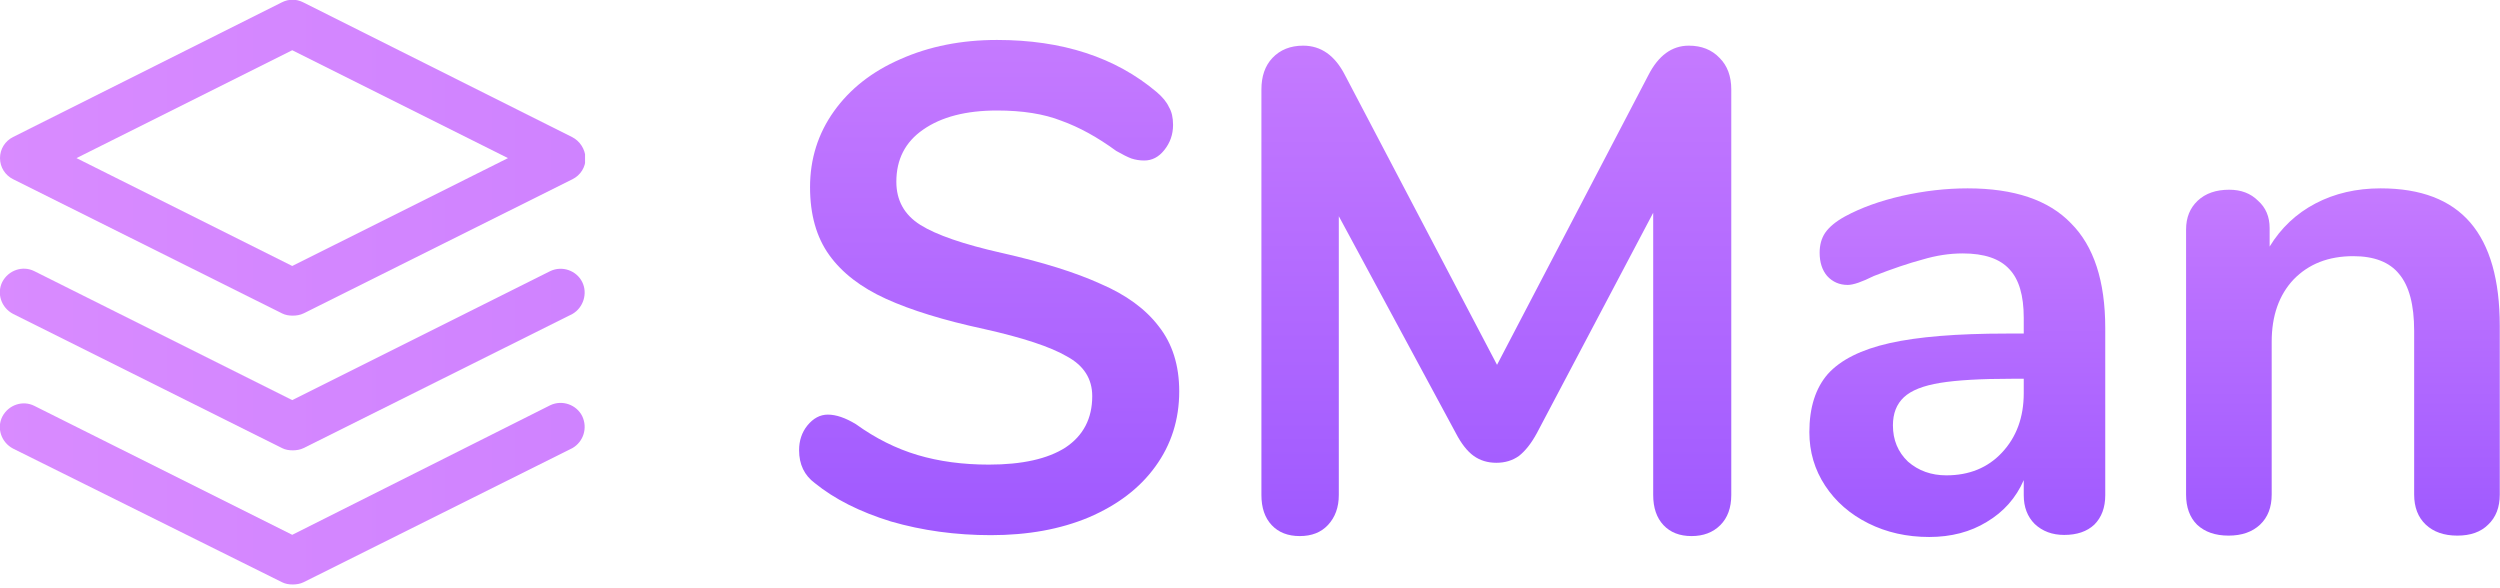 <svg width="438" height="103" viewBox="0 0 438 103" fill="none" xmlns="http://www.w3.org/2000/svg">
<path d="M173.6 93.76C167.44 93.76 161.6 92.96 156.08 91.36C150.64 89.68 146.2 87.44 142.76 84.64C140.92 83.28 140 81.36 140 78.88C140 77.2 140.48 75.76 141.44 74.56C142.48 73.28 143.68 72.64 145.04 72.64C146.48 72.64 148.12 73.2 149.96 74.32C153.4 76.8 157 78.6 160.76 79.72C164.52 80.84 168.68 81.4 173.24 81.4C179.08 81.4 183.56 80.4 186.68 78.4C189.8 76.32 191.36 73.32 191.36 69.4C191.36 66.36 189.88 64.04 186.92 62.44C184.04 60.76 179.2 59.16 172.4 57.64C165.36 56.12 159.64 54.36 155.24 52.36C150.84 50.36 147.52 47.8 145.28 44.68C143.04 41.56 141.92 37.6 141.92 32.8C141.92 27.84 143.32 23.4 146.12 19.48C148.92 15.56 152.8 12.52 157.76 10.36C162.8 8.12 168.44 7 174.68 7C186.12 7 195.44 10.04 202.64 16.12C203.68 17 204.4 17.88 204.8 18.76C205.28 19.56 205.52 20.6 205.52 21.88C205.52 23.56 205 25.04 203.96 26.32C203 27.52 201.84 28.12 200.48 28.12C199.68 28.12 198.92 28 198.2 27.76C197.56 27.52 196.68 27.08 195.56 26.44C192.28 24.04 189.08 22.28 185.96 21.16C182.92 19.96 179.16 19.36 174.68 19.36C169.24 19.36 164.92 20.48 161.72 22.72C158.6 24.88 157.04 27.92 157.04 31.84C157.04 35.12 158.44 37.64 161.24 39.4C164.04 41.16 168.8 42.8 175.52 44.32C182.64 45.92 188.4 47.72 192.8 49.72C197.28 51.64 200.68 54.12 203 57.16C205.4 60.2 206.6 64 206.6 68.56C206.6 73.52 205.2 77.92 202.4 81.76C199.68 85.52 195.8 88.48 190.76 90.64C185.8 92.72 180.08 93.76 173.6 93.76Z" fill="url(#paint0_linear)"/>
<path d="M295.88 8C298.12 8 299.92 8.72 301.28 10.16C302.64 11.52 303.32 13.36 303.32 15.68V86.72C303.32 88.96 302.68 90.72 301.4 92C300.12 93.28 298.44 93.92 296.36 93.92C294.28 93.92 292.64 93.28 291.44 92C290.24 90.72 289.64 88.96 289.64 86.72V37.28L269.24 75.92C268.28 77.68 267.24 79 266.12 79.88C265 80.68 263.68 81.08 262.16 81.08C260.64 81.08 259.32 80.68 258.2 79.88C257.08 79.08 256.04 77.76 255.08 75.92L234.56 37.88V86.72C234.56 88.88 233.92 90.64 232.64 92C231.44 93.28 229.8 93.92 227.72 93.92C225.64 93.92 224 93.28 222.8 92C221.6 90.72 221 88.96 221 86.72V15.68C221 13.36 221.64 11.52 222.92 10.16C224.28 8.72 226.08 8 228.32 8C231.44 8 233.88 9.72 235.64 13.16L262.28 63.92L288.8 13.16C290.56 9.72 292.92 8 295.88 8Z" fill="url(#paint1_linear)"/>
<path d="M344.72 33C352.88 33 358.92 35.04 362.84 39.12C366.84 43.12 368.84 49.24 368.84 57.48V86.76C368.84 88.92 368.2 90.64 366.92 91.92C365.64 93.12 363.88 93.72 361.64 93.72C359.56 93.72 357.84 93.08 356.48 91.8C355.2 90.52 354.56 88.84 354.56 86.76V84.12C353.2 87.24 351.04 89.68 348.08 91.44C345.2 93.2 341.84 94.08 338 94.08C334.08 94.08 330.52 93.28 327.32 91.68C324.12 90.08 321.6 87.88 319.76 85.08C317.92 82.28 317 79.16 317 75.72C317 71.4 318.08 68 320.24 65.52C322.48 63.04 326.08 61.24 331.04 60.12C336 59 342.84 58.44 351.56 58.44H354.56V55.68C354.56 51.76 353.72 48.92 352.04 47.16C350.36 45.32 347.64 44.4 343.88 44.4C341.56 44.4 339.2 44.76 336.8 45.48C334.4 46.12 331.56 47.08 328.28 48.36C326.2 49.4 324.68 49.92 323.72 49.92C322.28 49.92 321.08 49.4 320.12 48.36C319.24 47.32 318.8 45.96 318.8 44.28C318.8 42.92 319.12 41.76 319.76 40.8C320.48 39.76 321.64 38.8 323.24 37.92C326.04 36.4 329.36 35.2 333.2 34.32C337.12 33.44 340.96 33 344.72 33ZM341 83.28C345 83.28 348.24 81.96 350.72 79.32C353.28 76.6 354.56 73.12 354.56 68.88V66.36H352.4C347.04 66.36 342.88 66.6 339.92 67.08C336.96 67.56 334.84 68.4 333.56 69.6C332.28 70.8 331.64 72.44 331.64 74.52C331.64 77.08 332.52 79.2 334.28 80.88C336.12 82.48 338.36 83.28 341 83.28Z" fill="url(#paint2_linear)"/>
<path d="M417.08 33C424.12 33 429.36 35 432.8 39C436.24 43 437.96 49.04 437.96 57.12V86.64C437.96 88.88 437.28 90.64 435.92 91.92C434.64 93.2 432.84 93.84 430.52 93.84C428.2 93.84 426.36 93.2 425 91.92C423.64 90.64 422.96 88.88 422.96 86.64V57.96C422.96 53.4 422.08 50.08 420.32 48C418.64 45.92 415.96 44.88 412.28 44.88C407.96 44.88 404.48 46.24 401.84 48.96C399.28 51.68 398 55.32 398 59.88V86.64C398 88.88 397.32 90.64 395.96 91.92C394.6 93.2 392.76 93.84 390.44 93.84C388.12 93.84 386.28 93.2 384.92 91.92C383.64 90.64 383 88.88 383 86.64V40.2C383 38.12 383.68 36.44 385.04 35.16C386.4 33.88 388.24 33.24 390.56 33.24C392.64 33.24 394.32 33.88 395.6 35.16C396.96 36.36 397.64 37.96 397.64 39.96V43.2C399.64 39.92 402.32 37.4 405.68 35.64C409.04 33.88 412.84 33 417.08 33Z" fill="url(#paint3_linear)"/>
<g clip-path="url(#clip0)">
<path d="M100.2 24L53.1 0.4C51.9 -0.2 50.6 -0.2 49.4 0.4L2.3 24C0.9 24.7 0 26.1 0 27.7C0 29.3 0.9 30.7 2.3 31.4L49.4 54.9C50 55.2 50.6 55.3 51.3 55.3C51.9 55.3 52.6 55.2 53.2 54.9L100.3 31.4C101.7 30.7 102.6 29.3 102.6 27.7C102.5 26.1 101.6 24.7 100.2 24ZM51.2 46.6L13.4 27.7L51.2 8.8L89 27.7L51.2 46.6Z" fill="url(#paint4_linear)"/>
<path d="M102 72.9C101 70.9 98.5 70 96.4 71L51.2 93.7L6 71.1C4 70.1 1.5 70.9 0.4 73C-0.6 75 0.2 77.5 2.3 78.6L49.4 102C50 102.3 50.6 102.4 51.3 102.4C51.9 102.4 52.6 102.3 53.2 102L100.3 78.5C102.2 77.4 103 75 102 72.9Z" fill="url(#paint5_linear)"/>
<path d="M102 49.4C101 47.4 98.5 46.5 96.4 47.5L51.2 70.1L6 47.5C4 46.5 1.5 47.3 0.4 49.4C-0.6 51.4 0.2 53.9 2.3 55L49.4 78.5C50 78.8 50.6 78.9 51.3 78.9C51.9 78.9 52.6 78.8 53.2 78.5L100.3 55C102.2 53.9 103 51.4 102 49.4Z" fill="url(#paint6_linear)"/>
</g>
<defs>
<linearGradient id="paint0_linear" x1="173.3" y1="7" x2="173.3" y2="93.76" gradientUnits="userSpaceOnUse">
<stop stop-color="#C57AFF"/>
<stop offset="1" stop-color="#9F59FF"/>
</linearGradient>
<linearGradient id="paint1_linear" x1="262.16" y1="8" x2="262.16" y2="93.92" gradientUnits="userSpaceOnUse">
<stop stop-color="#C57AFF"/>
<stop offset="1" stop-color="#9F59FF"/>
</linearGradient>
<linearGradient id="paint2_linear" x1="342.92" y1="33" x2="342.92" y2="94.08" gradientUnits="userSpaceOnUse">
<stop stop-color="#C57AFF"/>
<stop offset="1" stop-color="#9F59FF"/>
</linearGradient>
<linearGradient id="paint3_linear" x1="410.48" y1="33" x2="410.48" y2="93.84" gradientUnits="userSpaceOnUse">
<stop stop-color="#C57AFF"/>
<stop offset="1" stop-color="#9F59FF"/>
</linearGradient>
<linearGradient id="paint4_linear" x1="-14.647" y1="27.683" x2="656.557" y2="27.683" gradientUnits="userSpaceOnUse">
<stop offset="0.002" stop-color="#DA8CFF"/>
<stop offset="1" stop-color="#9A55FF"/>
</linearGradient>
<linearGradient id="paint5_linear" x1="-14.647" y1="86.542" x2="656.557" y2="86.542" gradientUnits="userSpaceOnUse">
<stop offset="0.002" stop-color="#DA8CFF"/>
<stop offset="1" stop-color="#9A55FF"/>
</linearGradient>
<linearGradient id="paint6_linear" x1="-14.647" y1="62.998" x2="656.557" y2="62.998" gradientUnits="userSpaceOnUse">
<stop offset="0.002" stop-color="#DA8CFF"/>
<stop offset="1" stop-color="#9A55FF"/>
</linearGradient>
<clipPath id="clip0">
<rect width="102.5" height="102.5" fill="white"/>
</clipPath>
</defs>
</svg>
